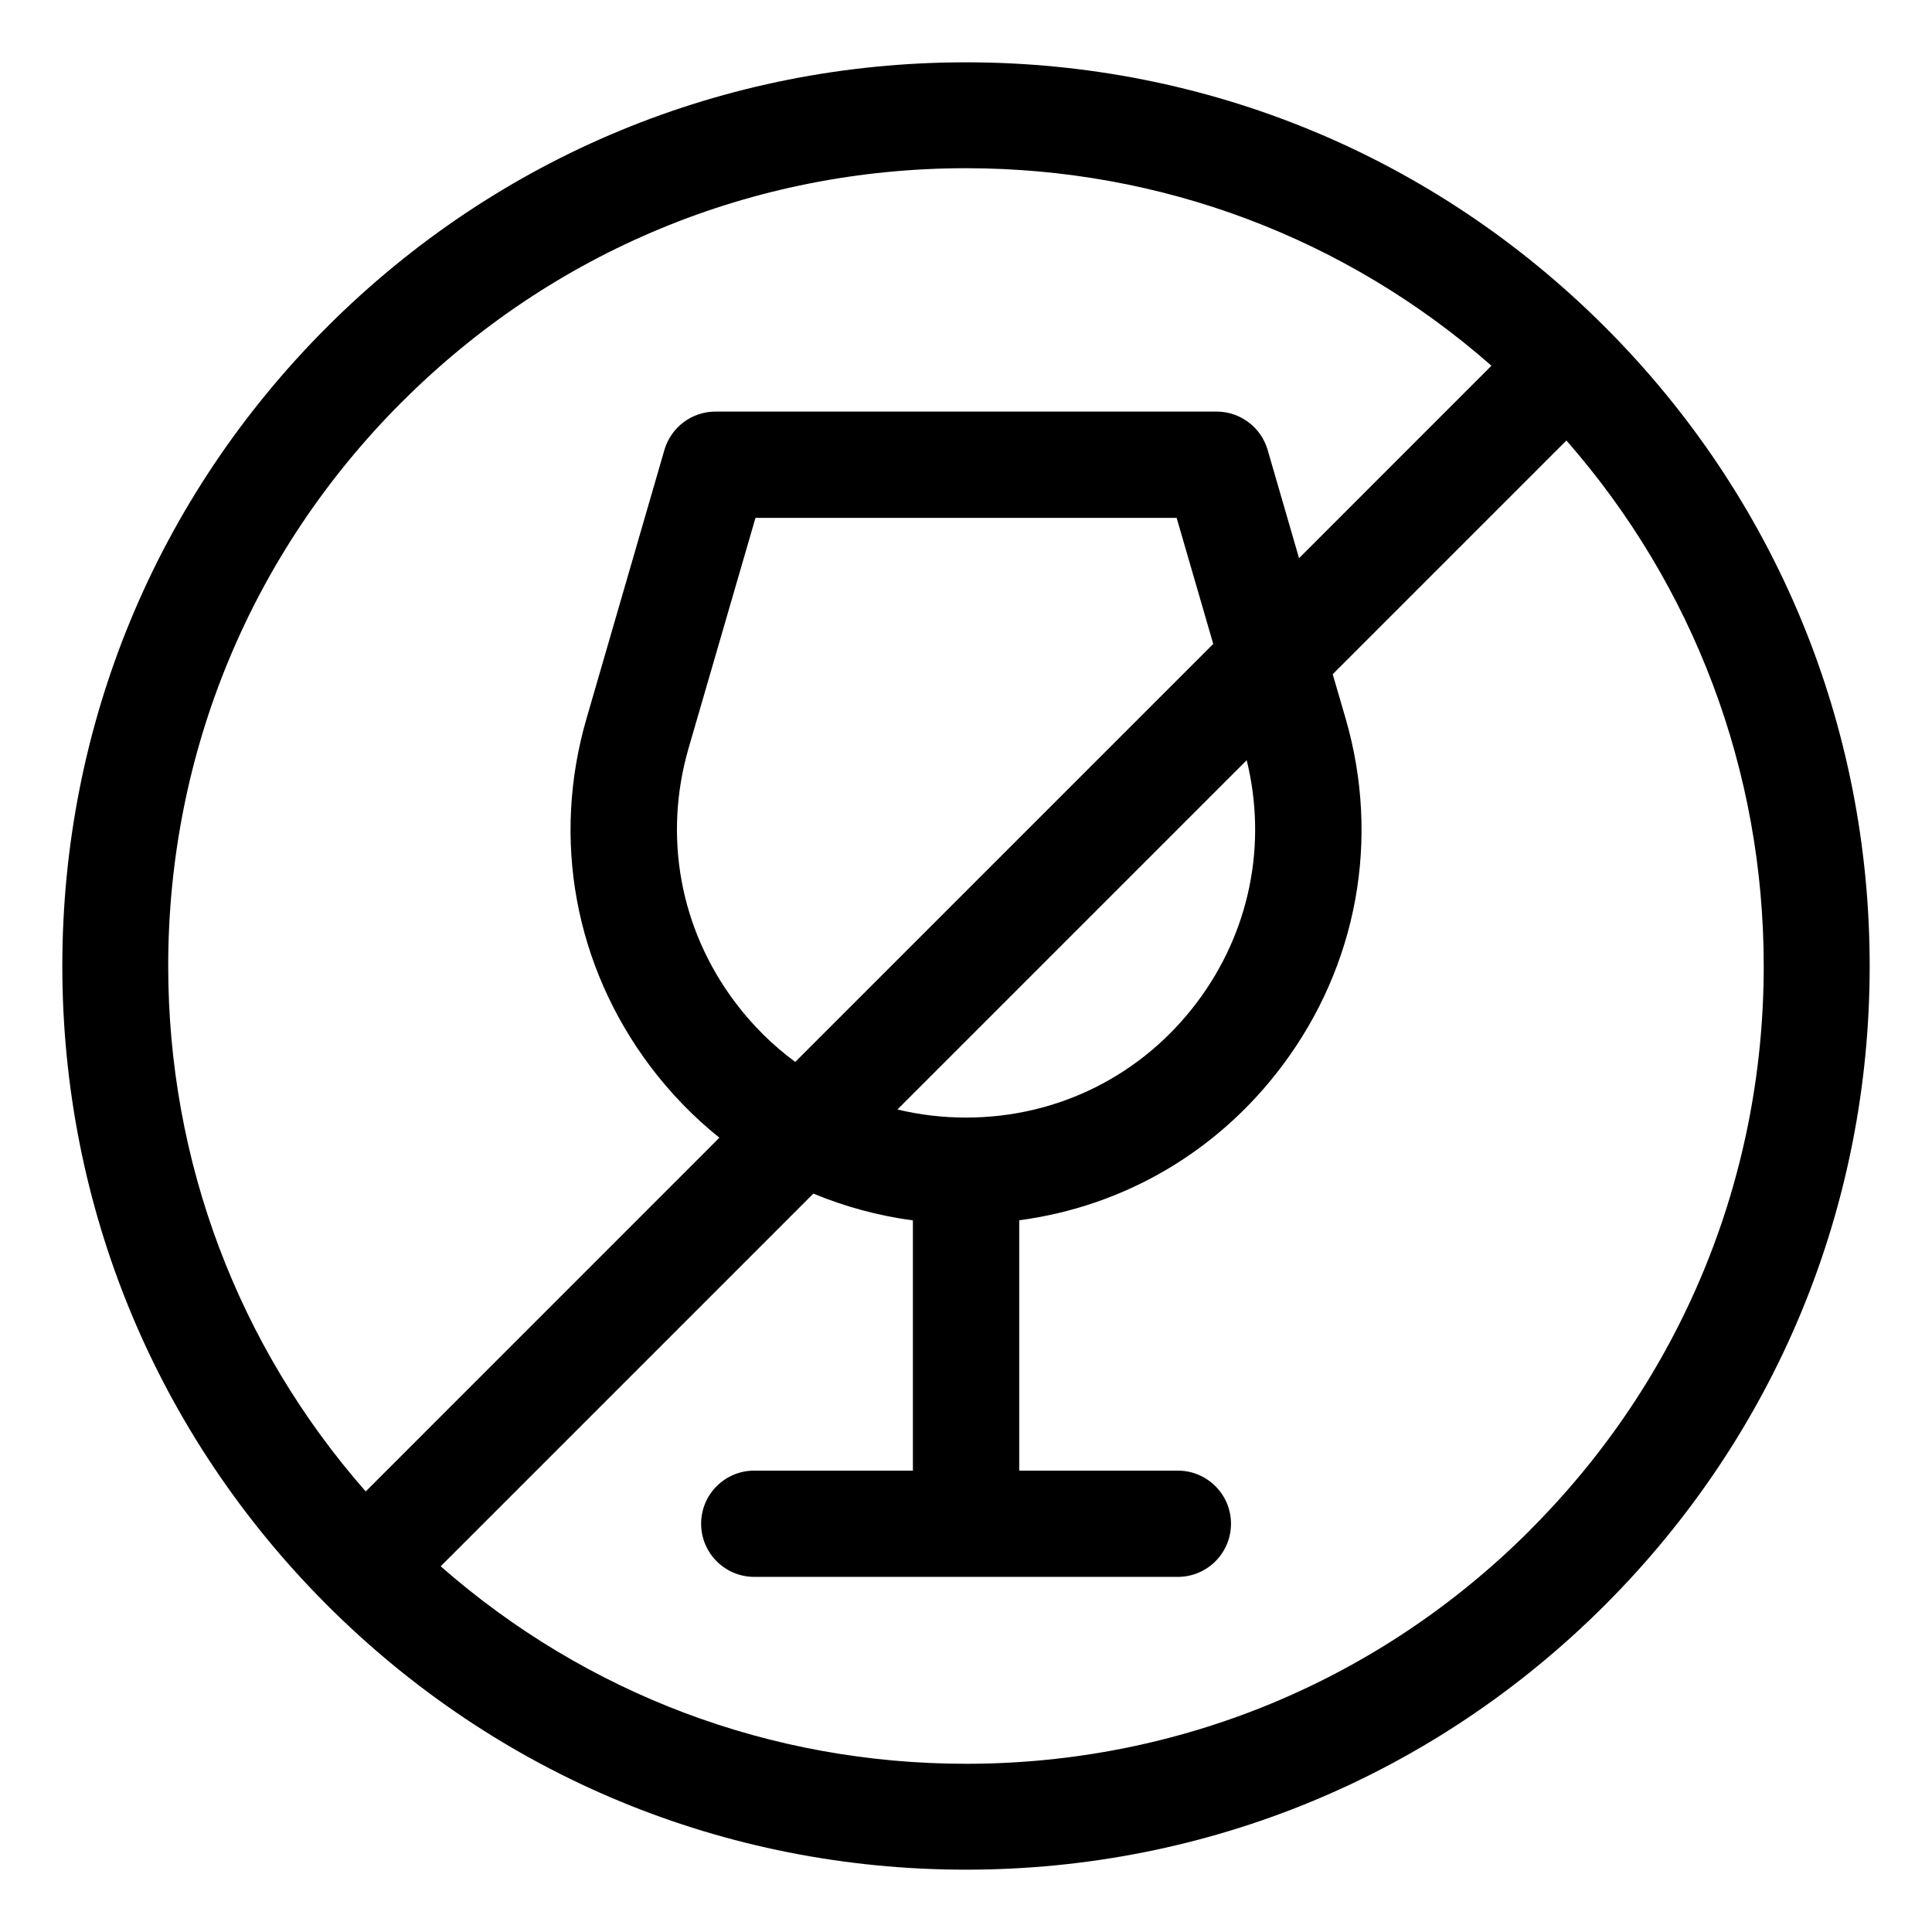 <svg xmlns="http://www.w3.org/2000/svg" width="31" height="31" viewBox="0 0 31 31">
    <path stroke-width=".6" d="M25.753 5.247C23.014 2.508 19.373 1 15.5 1S7.986 2.508 5.247 5.247 1 11.627 1 15.5s1.508 7.514 4.247 10.253S11.627 30 15.5 30s7.514-1.508 10.253-4.247S30 19.373 30 15.5s-1.508-7.514-4.247-10.253zM6.45 6.449c2.417-2.418 5.632-3.75 9.051-3.75 3.134 0 6.096 1.12 8.43 3.169l-3.087 3.088-.504-1.737c-.106-.364-.44-.615-.82-.615H11.48c-.379 0-.713.251-.819.615l-1.25 4.31c-.562 1.933-.19 3.965 1.019 5.576.327.435.701.82 1.113 1.15l-5.675 5.676c-2.049-2.335-3.169-5.297-3.169-8.431 0-3.42 1.332-6.634 3.75-9.051zm12.758 9.632c-.884 1.176-2.235 1.851-3.707 1.851-.377 0-.746-.044-1.101-.13l5.604-5.604c.333 1.355.047 2.76-.796 3.883zm-6.448.958c-.361-.266-.687-.587-.966-.959-.884-1.176-1.155-2.662-.745-4.076l1.073-3.694h6.758l.587 2.022-6.707 6.707zm11.792 7.512c-2.417 2.418-5.632 3.75-9.051 3.75-3.134 0-6.096-1.12-8.43-3.169l5.98-5.98c.507.21 1.043.356 1.597.43v4.015h-2.545c-.471 0-.853.381-.853.852s.382.853.853.853h6.796c.471 0 .853-.382.853-.853 0-.47-.382-.852-.853-.852h-2.545V19.58c1.676-.222 3.182-1.097 4.217-2.476 1.21-1.61 1.581-3.643 1.02-5.576l-.207-.71 3.75-3.75C27.18 9.404 28.3 12.366 28.3 15.5c0 3.42-1.332 6.634-3.75 9.051z"/>
</svg>
